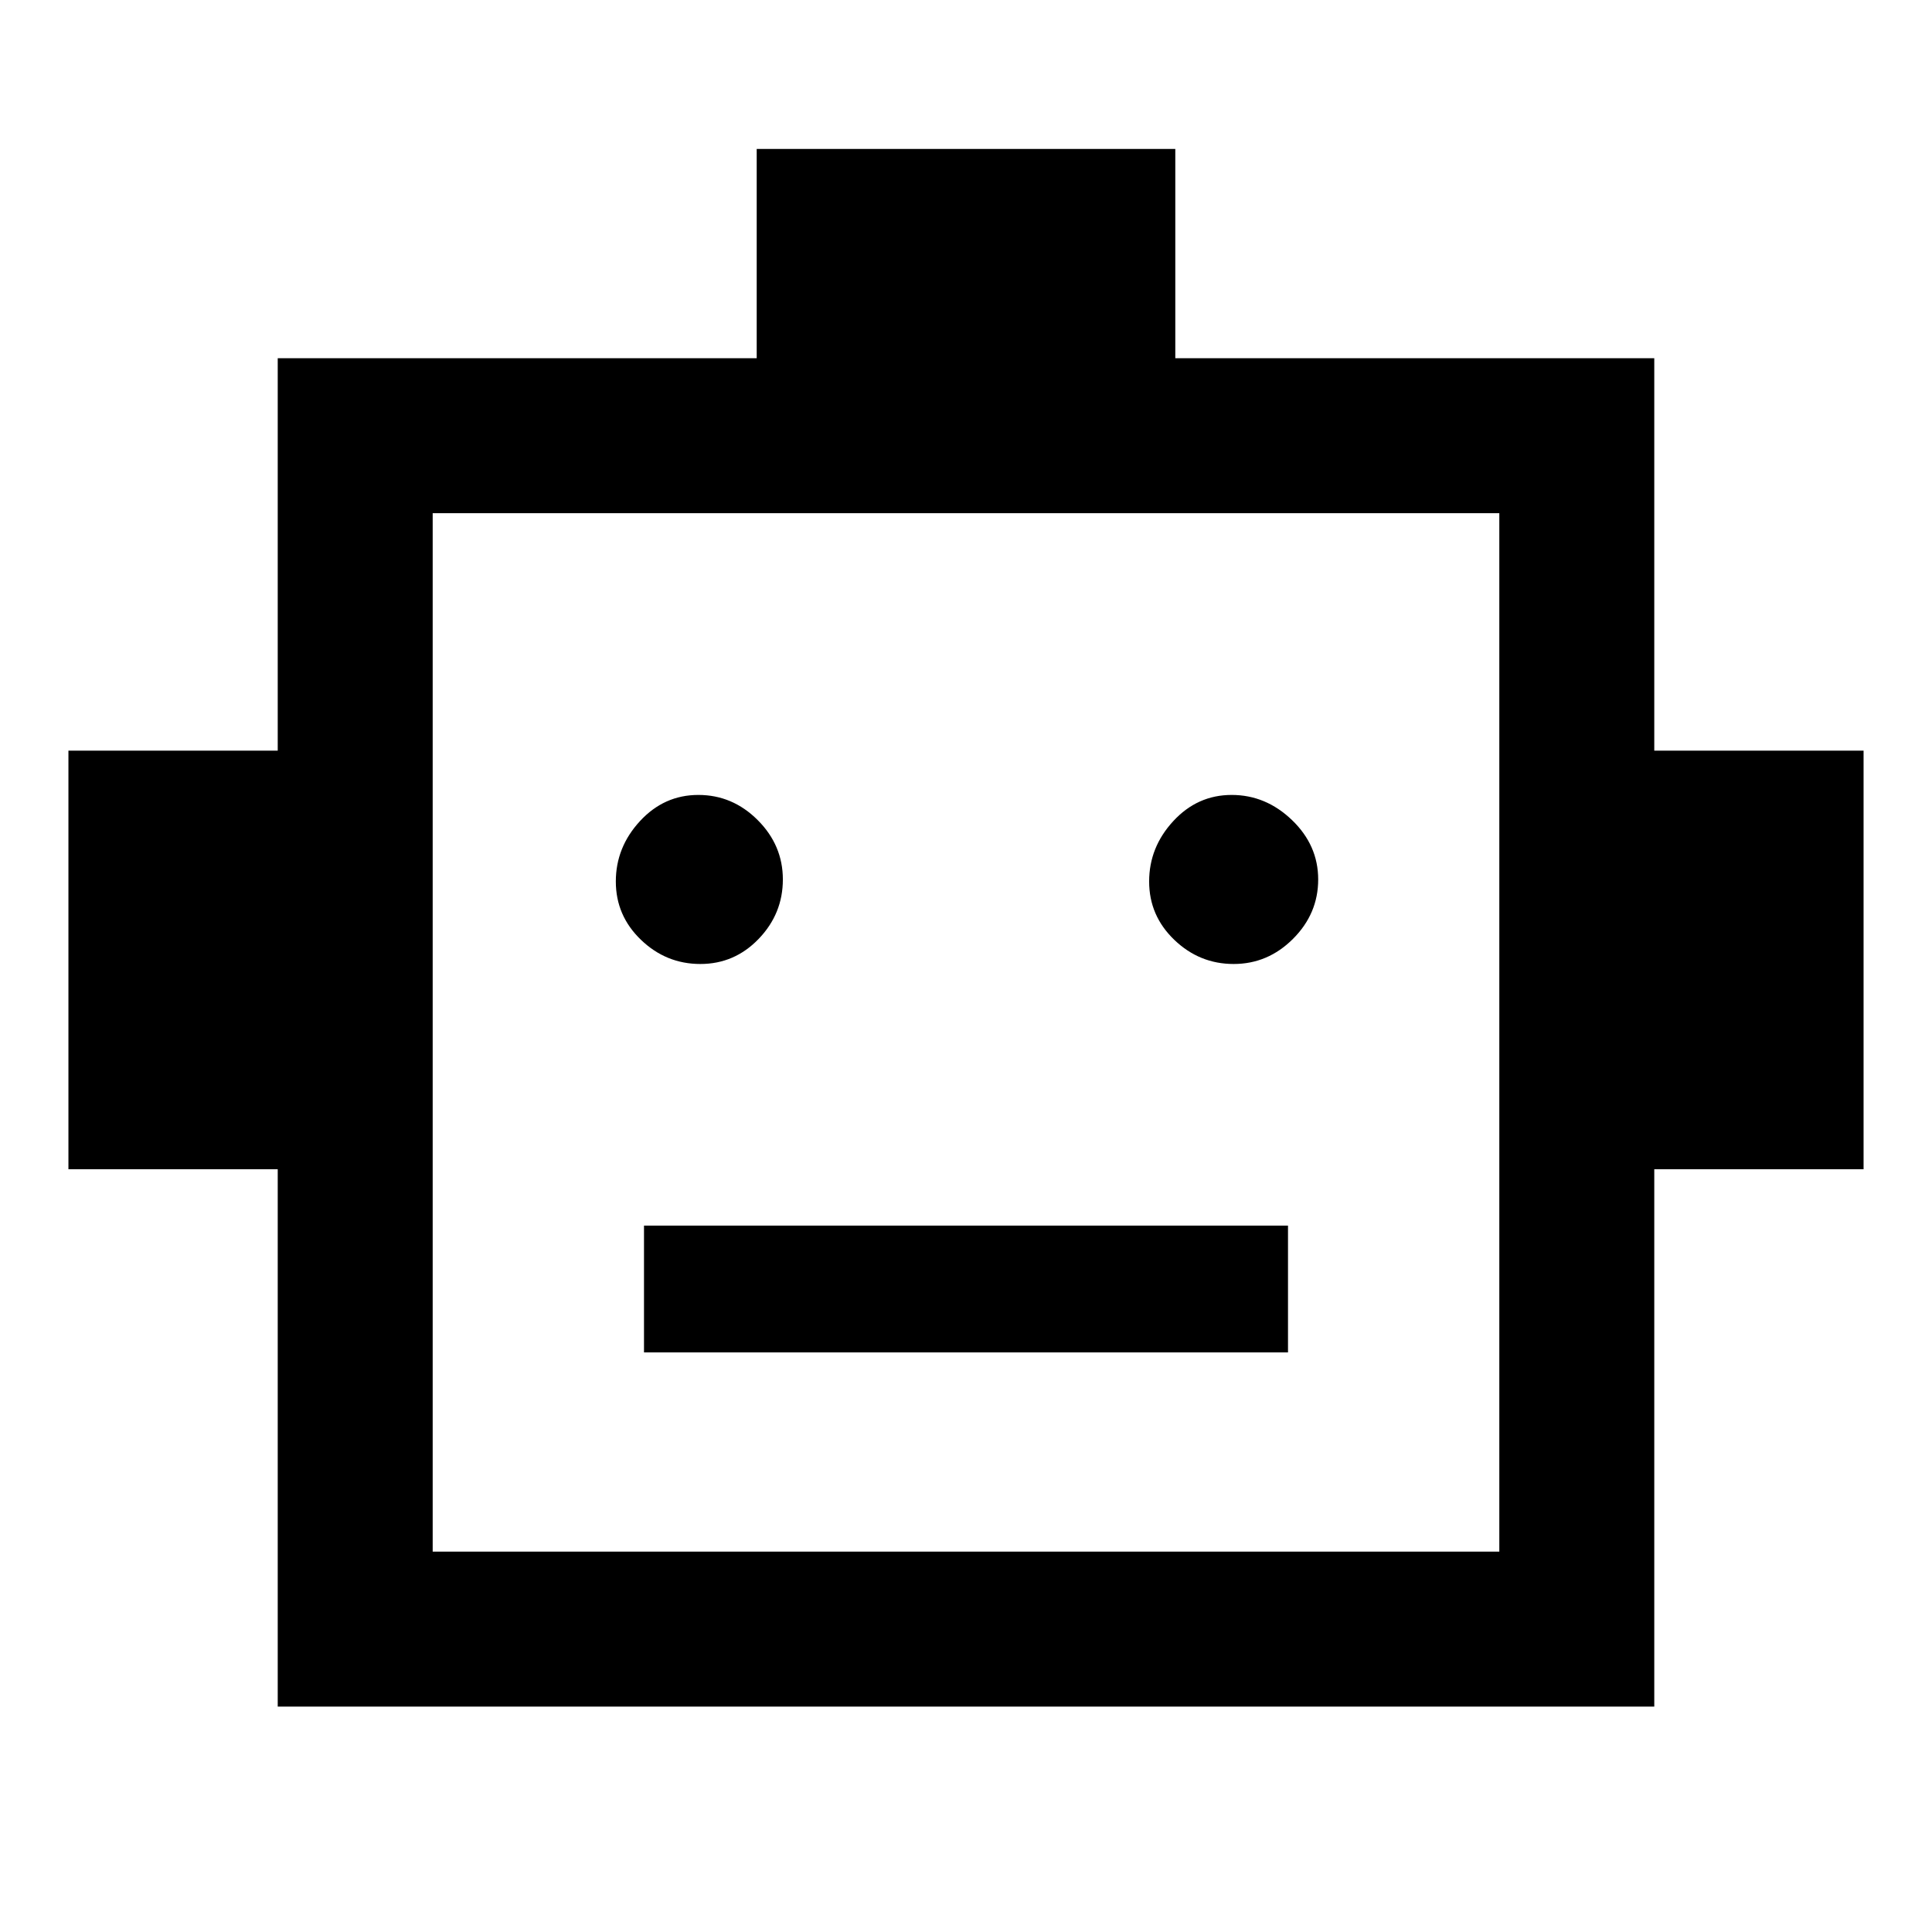 <svg xmlns="http://www.w3.org/2000/svg" height="48" width="48"><path d="M6.9 42.4V29.05H1.7V18.65H6.9V8.9H18.8V3.7H29.2V8.9H41.1V18.65H46.3V29.05H41.1V42.4ZM17.4 23.95Q18.25 23.95 18.85 23.325Q19.45 22.7 19.45 21.85Q19.45 21 18.825 20.375Q18.2 19.75 17.35 19.75Q16.5 19.75 15.9 20.4Q15.3 21.05 15.3 21.9Q15.3 22.75 15.925 23.35Q16.55 23.95 17.4 23.95ZM30.65 23.95Q31.5 23.95 32.125 23.325Q32.75 22.7 32.75 21.85Q32.75 21 32.1 20.375Q31.45 19.75 30.6 19.75Q29.75 19.75 29.15 20.4Q28.55 21.05 28.55 21.9Q28.55 22.75 29.175 23.35Q29.8 23.95 30.65 23.95ZM16 33.6H32V30.45H16ZM10.75 38.55H37.25V12.75H10.75ZM10.75 38.55V12.75V38.55Z"/></svg>